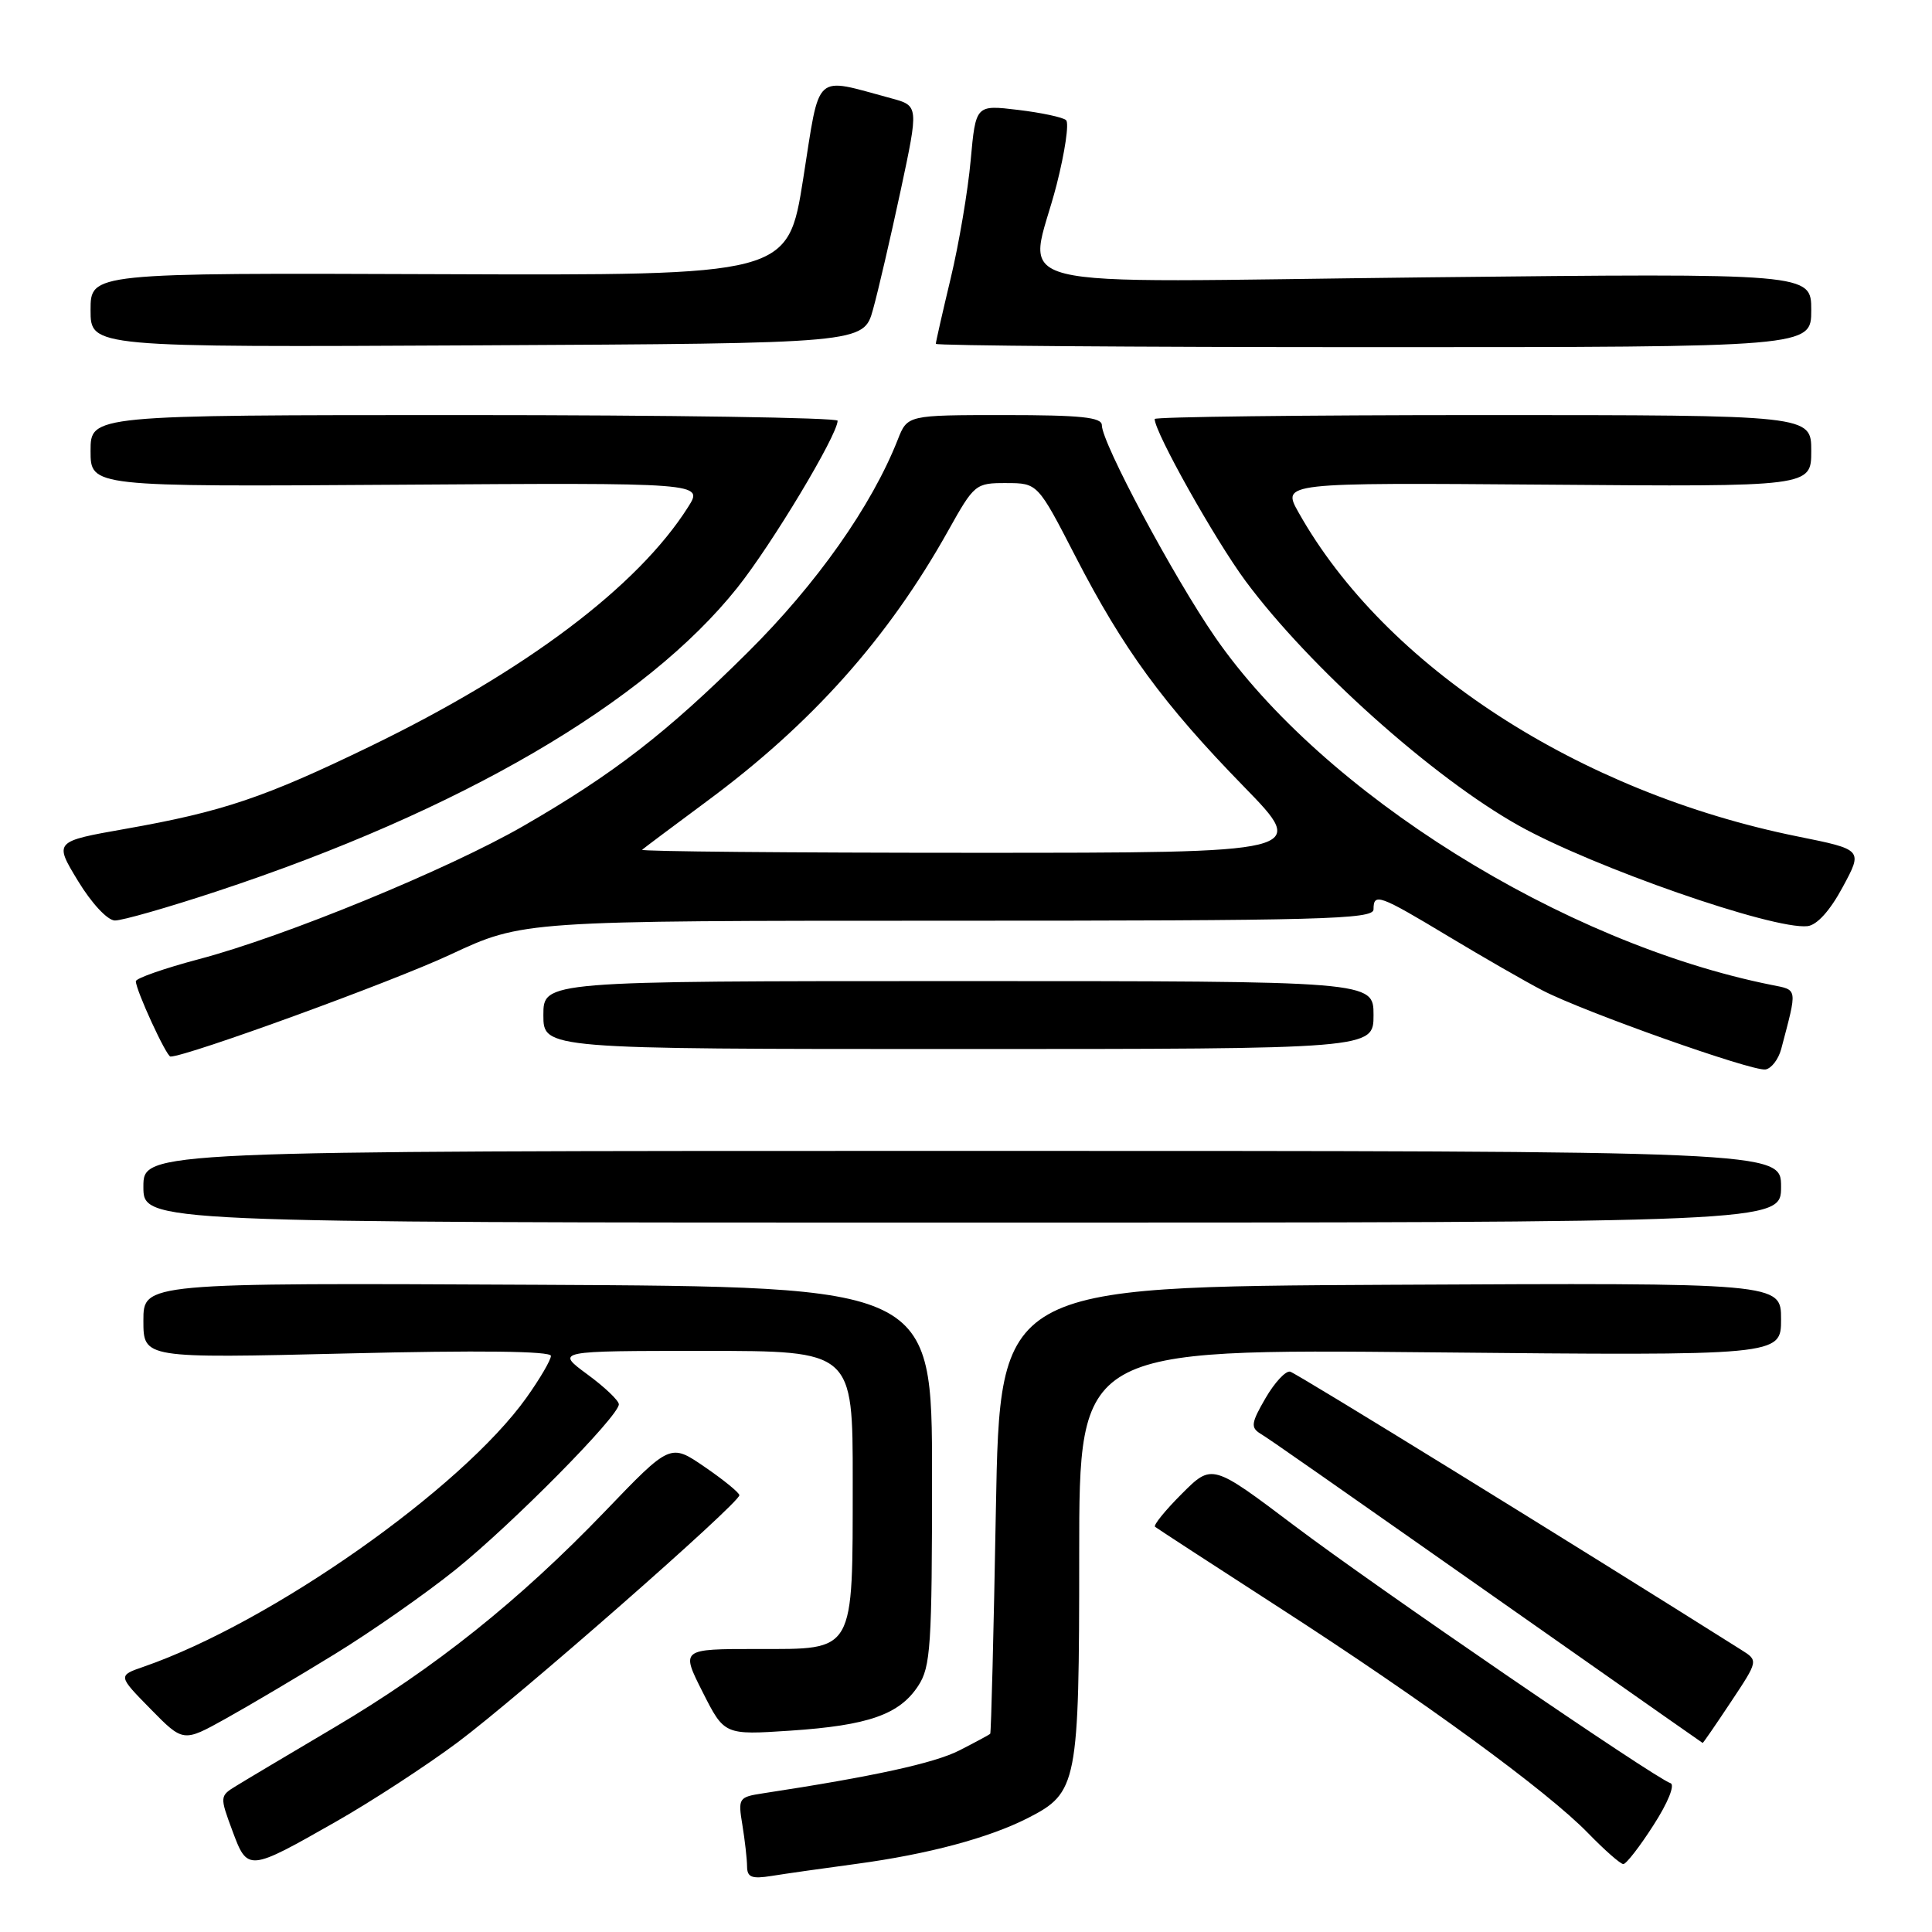 <?xml version="1.0" encoding="UTF-8" standalone="no"?>
<!DOCTYPE svg PUBLIC "-//W3C//DTD SVG 1.1//EN" "http://www.w3.org/Graphics/SVG/1.1/DTD/svg11.dtd" >
<svg xmlns="http://www.w3.org/2000/svg" xmlns:xlink="http://www.w3.org/1999/xlink" version="1.1" viewBox="0 0 256 256">
 <g >
 <path fill="currentColor"
d=" M 113.50 246.97 C 122.98 245.69 131.02 243.54 136.20 240.90 C 142.78 237.54 143.00 236.43 143.00 205.92 C 143.00 178.74 143.00 178.74 189.50 179.19 C 236.00 179.64 236.00 179.64 236.00 174.81 C 236.00 169.98 236.00 169.98 184.25 170.24 C 132.50 170.50 132.50 170.50 131.96 200.00 C 131.67 216.22 131.33 229.60 131.21 229.73 C 131.10 229.86 129.25 230.85 127.12 231.94 C 123.81 233.63 115.70 235.40 101.13 237.62 C 97.87 238.12 97.78 238.25 98.37 241.82 C 98.70 243.84 98.98 246.31 98.99 247.30 C 99.00 248.76 99.60 248.99 102.25 248.57 C 104.04 248.28 109.10 247.56 113.50 246.97 Z  M 44.60 241.33 C 49.27 238.67 56.46 233.98 60.60 230.90 C 68.67 224.88 98.02 199.14 97.97 198.12 C 97.95 197.78 95.88 196.09 93.38 194.38 C 88.82 191.25 88.82 191.25 80.16 200.27 C 68.81 212.08 57.61 221.03 44.31 228.89 C 38.36 232.41 32.51 235.89 31.30 236.64 C 29.12 237.97 29.11 238.05 30.78 242.55 C 32.81 248.02 32.87 248.01 44.60 241.33 Z  M 219.11 241.82 C 221.02 238.86 221.97 236.49 221.35 236.28 C 219.21 235.57 182.28 210.29 171.55 202.19 C 160.60 193.93 160.60 193.93 156.60 197.93 C 154.40 200.13 152.80 202.10 153.05 202.31 C 153.30 202.51 160.70 207.33 169.50 213.01 C 188.66 225.37 205.04 237.34 210.45 242.92 C 212.63 245.16 214.72 247.00 215.10 247.00 C 215.48 247.00 217.29 244.67 219.11 241.82 Z  M 44.32 219.20 C 49.17 216.23 56.39 211.18 60.36 207.99 C 67.91 201.91 82.00 187.65 82.00 186.08 C 82.00 185.58 80.11 183.78 77.80 182.09 C 73.61 179.00 73.61 179.00 93.30 179.00 C 113.00 179.00 113.00 179.00 112.99 196.25 C 112.97 219.24 113.39 218.50 100.32 218.50 C 90.22 218.50 90.22 218.50 93.10 224.20 C 95.98 229.90 95.98 229.90 104.74 229.32 C 115.05 228.63 119.18 227.19 121.67 223.38 C 123.32 220.87 123.50 218.12 123.50 195.55 C 123.50 170.50 123.50 170.50 71.25 170.24 C 19.00 169.98 19.00 169.98 19.00 174.99 C 19.00 179.99 19.00 179.99 46.00 179.34 C 63.50 178.91 73.00 179.03 73.00 179.66 C 73.00 180.20 71.54 182.70 69.75 185.21 C 61.15 197.26 35.94 214.99 19.06 220.84 C 15.61 222.03 15.61 222.03 19.95 226.45 C 24.28 230.86 24.28 230.86 29.89 227.74 C 32.98 226.02 39.47 222.18 44.32 219.20 Z  M 229.35 225.52 C 232.99 220.04 232.99 220.04 230.75 218.63 C 208.57 204.64 171.76 181.94 170.95 181.75 C 170.36 181.61 168.89 183.19 167.69 185.26 C 165.79 188.53 165.70 189.15 167.00 189.96 C 168.46 190.86 172.56 193.73 208.50 218.96 C 217.85 225.53 225.55 230.92 225.61 230.95 C 225.67 230.98 227.35 228.53 229.35 225.52 Z  M 236.00 157.25 C 236.00 152.50 236.00 152.50 127.50 152.50 C 19.00 152.50 19.00 152.50 19.00 157.25 C 19.00 162.00 19.00 162.00 127.50 162.00 C 236.00 162.00 236.00 162.00 236.00 157.25 Z  M 236.02 139.00 C 238.18 130.81 238.24 131.21 234.75 130.51 C 207.09 124.97 175.31 105.11 161.02 84.44 C 155.51 76.46 146.00 58.68 146.00 56.34 C 146.00 55.29 143.22 55.00 133.12 55.00 C 120.24 55.00 120.24 55.00 118.96 58.25 C 115.50 67.04 108.22 77.37 99.08 86.44 C 88.35 97.10 81.29 102.56 69.38 109.43 C 59.44 115.17 37.68 124.11 26.37 127.09 C 21.77 128.31 18.00 129.63 18.00 130.02 C 18.00 131.20 22.05 140.00 22.59 140.00 C 24.76 140.00 52.01 130.08 59.67 126.49 C 69.29 122.00 69.29 122.00 125.65 122.00 C 175.07 122.00 182.00 121.82 182.00 120.50 C 182.00 118.28 182.73 118.54 191.92 124.07 C 196.56 126.86 202.18 130.09 204.42 131.25 C 209.91 134.09 232.14 141.97 233.93 141.71 C 234.71 141.59 235.65 140.38 236.02 139.00 Z  M 182.00 134.50 C 182.00 130.00 182.00 130.00 127.00 130.00 C 72.00 130.00 72.00 130.00 72.00 134.50 C 72.00 139.00 72.00 139.00 127.00 139.00 C 182.00 139.00 182.00 139.00 182.00 134.50 Z  M 244.17 117.54 C 246.85 112.58 246.85 112.58 238.17 110.83 C 209.20 104.97 183.54 88.31 172.07 67.91 C 169.84 63.95 169.84 63.95 204.92 64.22 C 240.00 64.50 240.00 64.50 240.00 59.75 C 240.00 55.00 240.00 55.00 196.50 55.00 C 172.57 55.00 153.00 55.24 153.00 55.52 C 153.00 57.28 161.00 71.53 165.05 77.00 C 173.49 88.38 189.85 103.02 201.25 109.40 C 211.13 114.92 234.93 123.21 239.50 122.72 C 240.76 122.58 242.49 120.67 244.17 117.54 Z  M 28.72 118.11 C 61.02 107.44 85.58 93.11 97.71 77.86 C 102.30 72.10 110.95 57.69 110.99 55.75 C 110.99 55.34 88.73 55.00 61.50 55.00 C 12.00 55.00 12.00 55.00 12.00 59.75 C 12.00 64.50 12.00 64.50 52.61 64.23 C 93.22 63.96 93.22 63.96 91.18 67.18 C 84.52 77.71 69.62 88.92 49.10 98.87 C 35.04 105.69 29.48 107.56 16.61 109.83 C 7.16 111.50 7.16 111.50 10.33 116.72 C 12.14 119.70 14.24 121.95 15.22 121.97 C 16.17 121.99 22.24 120.25 28.72 118.11 Z  M 115.68 41.00 C 116.37 38.52 118.01 31.44 119.34 25.25 C 121.74 14.01 121.74 14.01 118.07 13.02 C 107.70 10.23 108.70 9.31 106.43 23.67 C 104.40 36.50 104.40 36.50 58.20 36.33 C 12.00 36.16 12.00 36.16 12.00 41.09 C 12.00 46.02 12.00 46.02 63.22 45.76 C 114.43 45.50 114.43 45.50 115.68 41.00 Z  M 240.00 41.10 C 240.00 36.20 240.00 36.20 189.00 36.75 C 130.39 37.39 136.32 38.88 140.01 24.47 C 141.11 20.15 141.68 16.30 141.26 15.92 C 140.84 15.54 137.98 14.93 134.89 14.56 C 129.29 13.89 129.29 13.89 128.62 21.23 C 128.26 25.26 127.07 32.29 125.98 36.84 C 124.89 41.40 124.00 45.32 124.00 45.56 C 124.00 45.80 150.10 46.00 182.00 46.00 C 240.00 46.00 240.00 46.00 240.00 41.10 Z  M 85.08 112.60 C 85.31 112.39 89.17 109.50 93.65 106.18 C 107.57 95.89 117.67 84.57 125.64 70.32 C 129.10 64.13 129.26 64.00 133.34 64.01 C 137.50 64.02 137.50 64.02 142.50 73.72 C 148.85 86.04 154.15 93.29 164.84 104.25 C 173.36 113.00 173.36 113.00 129.01 113.00 C 104.62 113.00 84.85 112.82 85.08 112.60 Z "/>
</g>
</svg>